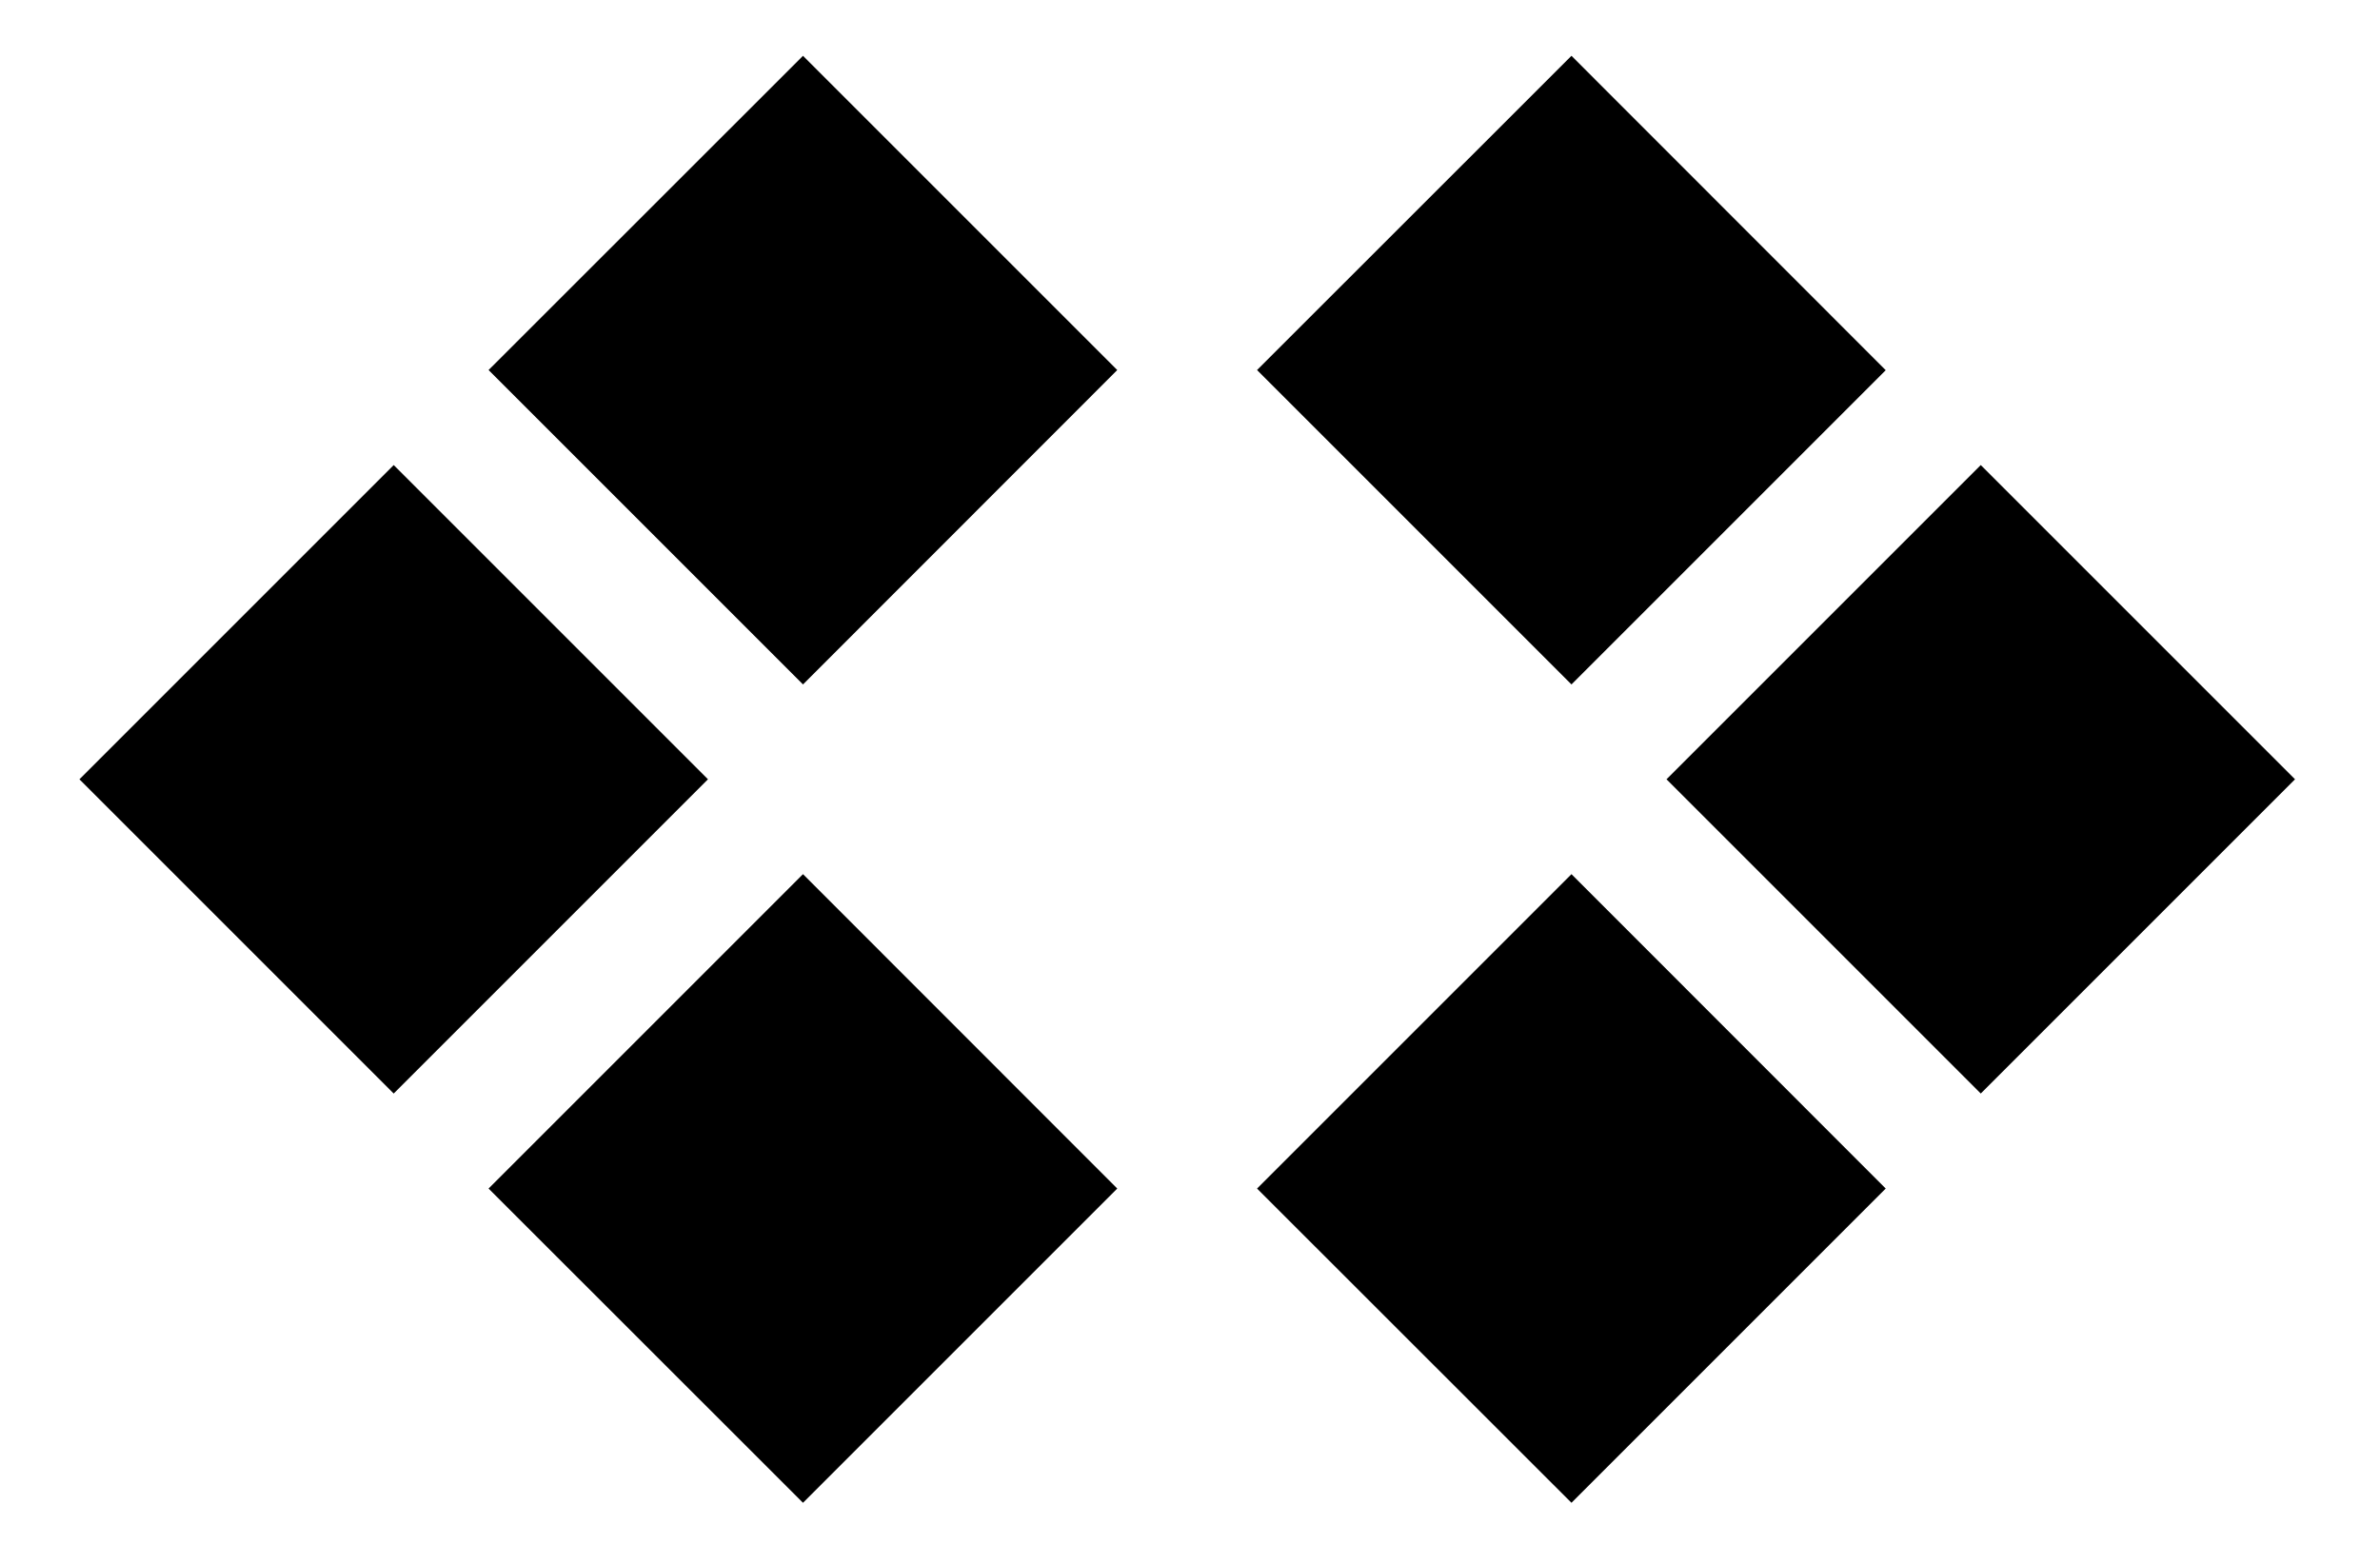 <svg xmlns="http://www.w3.org/2000/svg" viewBox="0 0 142 93.33"><title>symbol-black</title><g id="Symbol_Black" data-name="Symbol Black"><g id="symbol-black"><path d="M93.76,3.33,75,22.08,93.76,40.84l18.75-18.75Z"/><path d="M93.76,52.16,75,70.92,93.76,89.67l18.75-18.75Z"/><path d="M118.18,27.75,99.43,46.5l18.75,18.75L136.93,46.5Z"/><path d="M47.91,89.67,66.66,70.92,47.91,52.16,29.15,70.92Z"/><path d="M47.91,40.84,66.66,22.08,47.91,3.33,29.15,22.08Z"/><path d="M23.49,65.25,42.24,46.5,23.49,27.75,4.74,46.5Z"/></g></g></svg>